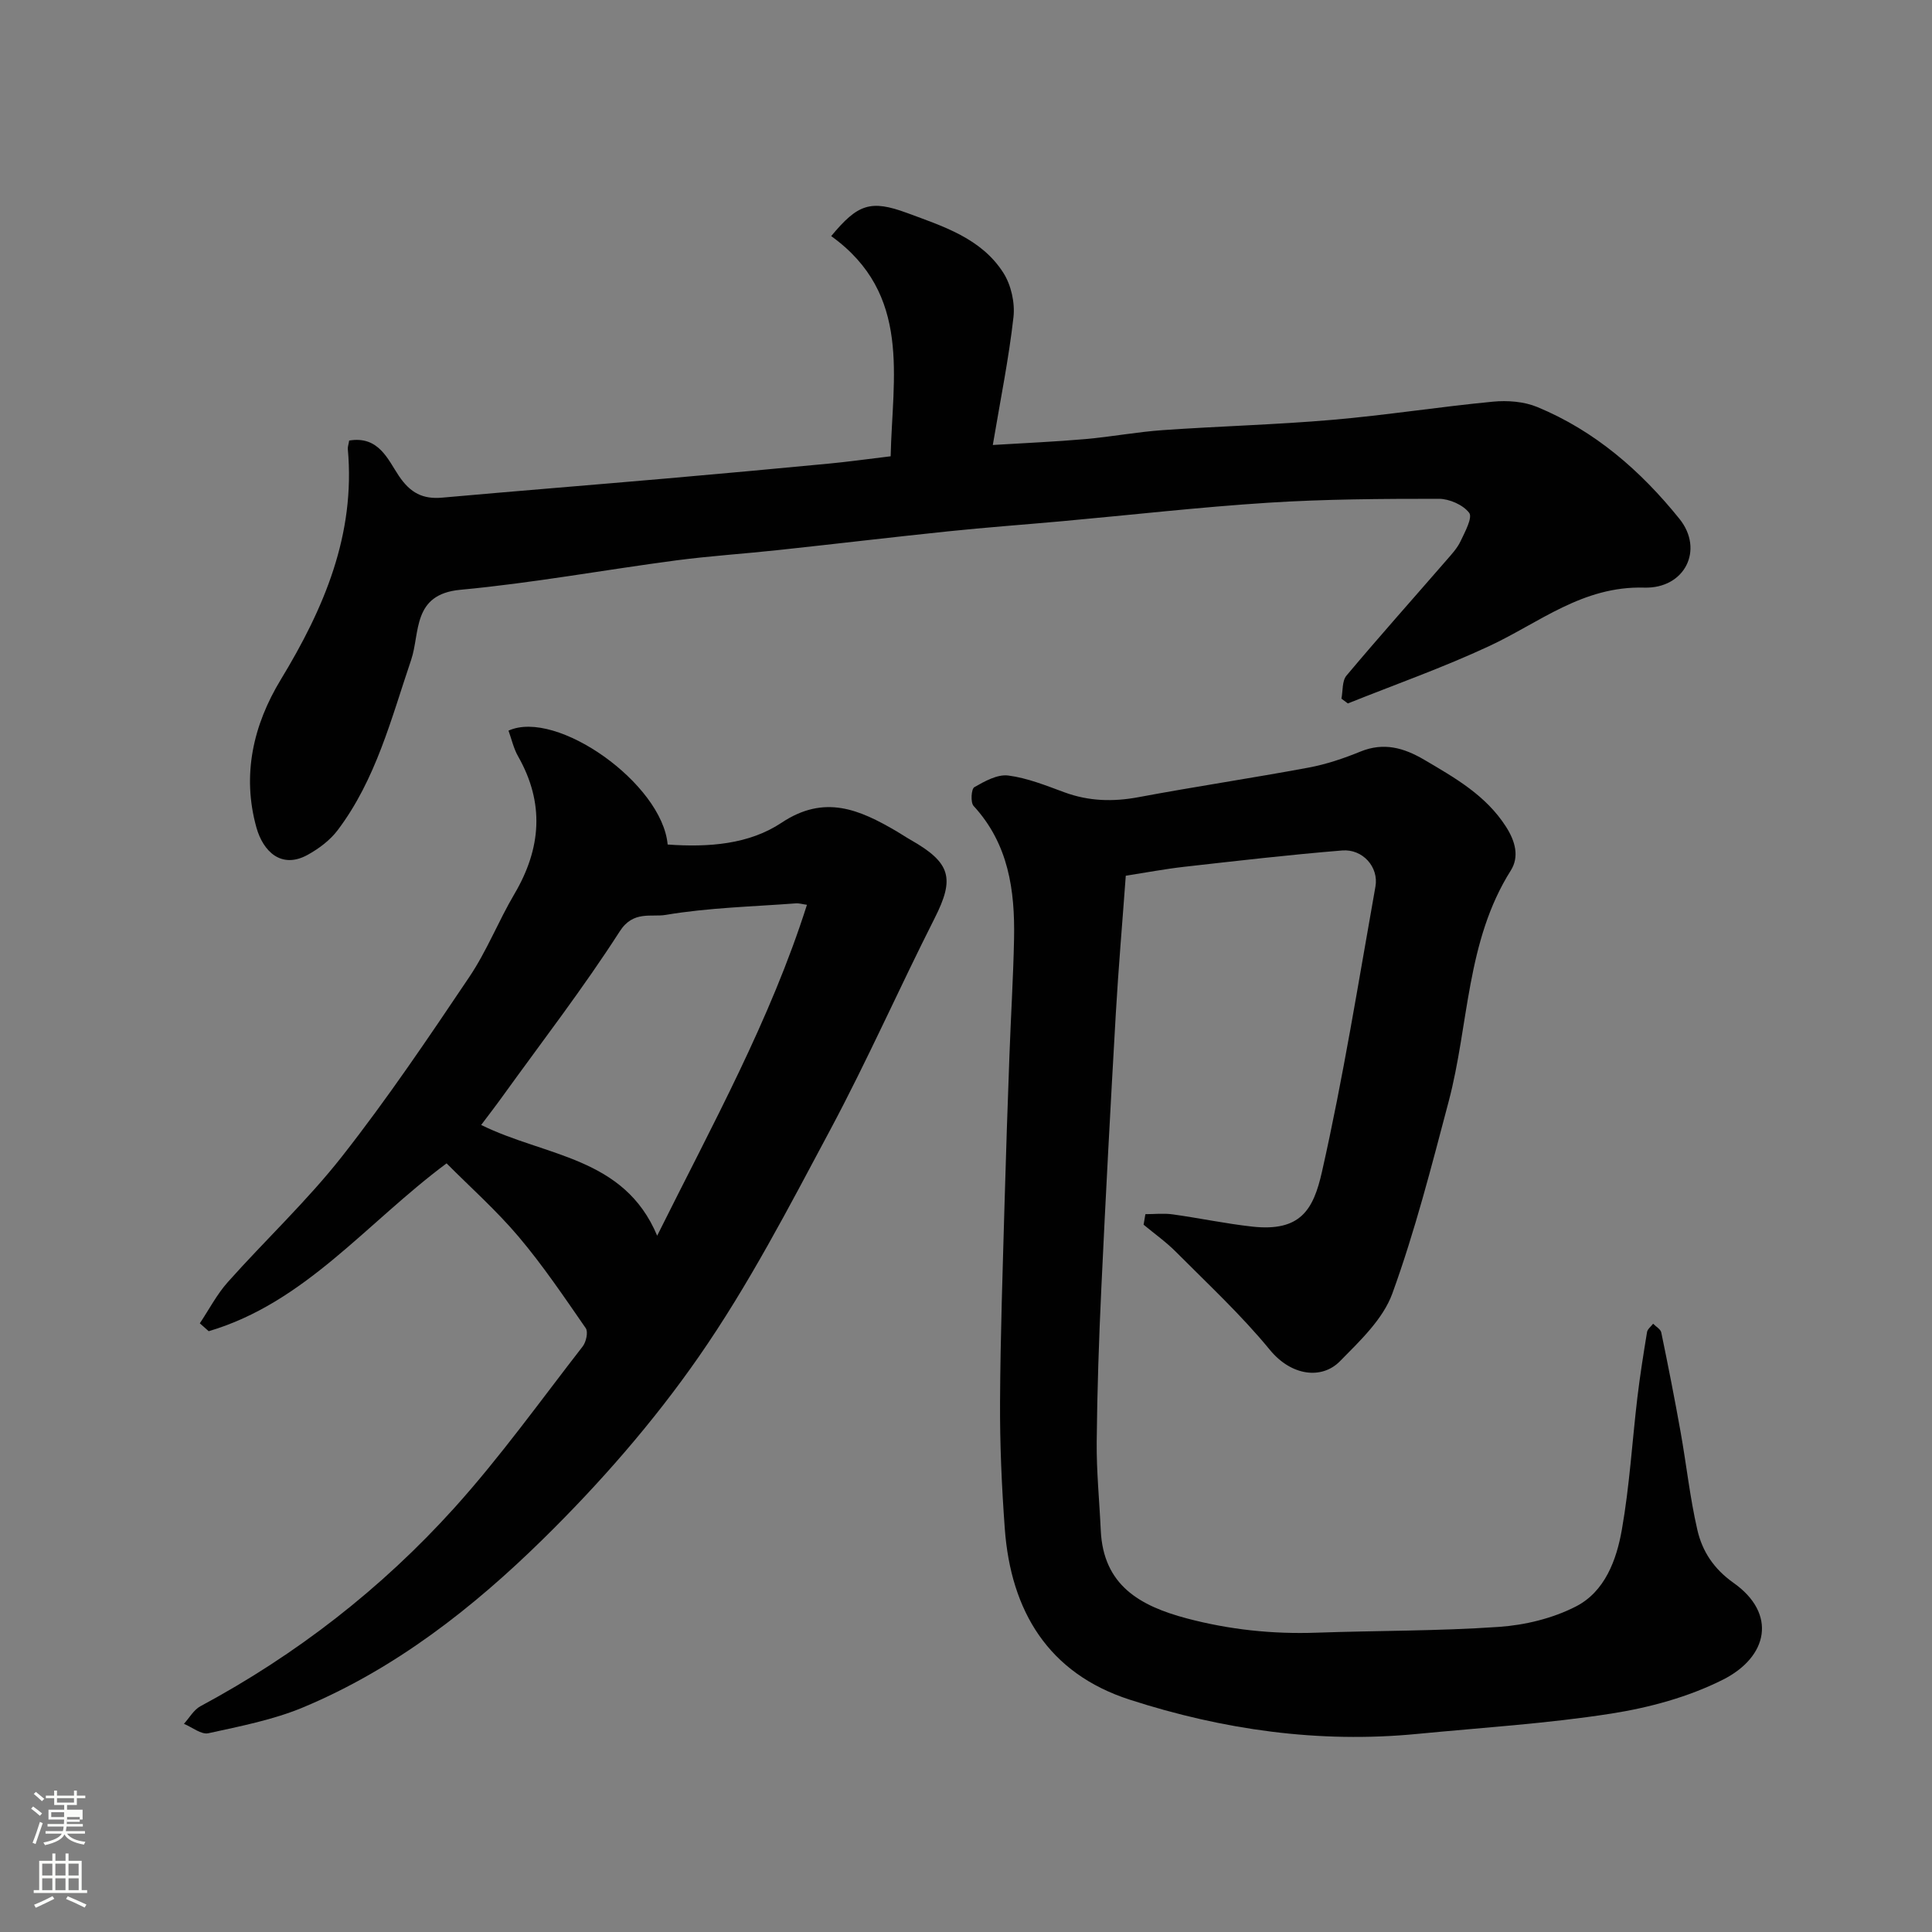 <svg enable-background="new 0 0 400 400" viewBox="0 0 400 400" xmlns="http://www.w3.org/2000/svg"><rect x="0" y="0" width="400" height="400" fill="#808080" stroke="none"/><path d="m6.44 374.46.42-.45c.65.47 1.27.95 1.85 1.44l-.45.49c-.65-.56-1.25-1.06-1.82-1.48m.93 7.33-.63-.26c.55-1.36 1.05-2.8 1.52-4.33.19.1.38.19.59.27-.46 1.29-.95 2.73-1.48 4.32m-.38-10.38.44-.42c.43.34 1.01.82 1.74 1.44l-.49.49c-.53-.51-1.09-1.01-1.69-1.51m2.5.35h1.72v-1.04h.59v1.04h3.52v-1.04h.59v1.04h1.75v.53h-1.75v1.42h-2.03v.97h3.22v2.03h-3.24c0 .35-.01.66-.03.93h3.32v.53h-3.37c-.03.27-.08.58-.15.94h3.96v.53h-3.71c.67.92 1.93 1.48 3.79 1.68-.13.24-.23.44-.29.59-2.13-.38-3.48-1.08-4.04-2.12-.43.97-1.77 1.72-4.03 2.23-.09-.19-.2-.37-.33-.55 2.1-.42 3.37-1.03 3.81-1.83h-3.36v-.53h3.58c.08-.29.13-.61.16-.94h-3.33v-.53h3.39c.02-.27.04-.58.04-.93h-3.23v-2.03h3.25v-.97h-2.07v-1.42h-1.73zm1.12 3.44v1h2.65c.01-.3.02-.44.01-.4v-.25-.35zm1.19-2h3.52v-.91h-3.52zm4.71 3h-2.63v.59c0 .15-.01.28-.01.4h2.64v-1.99z" fill="#fbfcfa"/><path d="m13.56 383.74h.63v1.52h2.72v6.07h1.13v.6h-11.06v-.6h1.13v-6.07h2.73v-1.52h.63v1.52h2.1v-1.52zm-2.69 8.83.38.56c-1.24.63-2.53 1.25-3.85 1.85-.1-.21-.21-.42-.34-.63 1.36-.55 2.63-1.15 3.81-1.78m-2.13-4.27h2.1v-2.45h-2.1zm0 3.04h2.1v-2.46h-2.1zm2.72-3.04h2.1v-2.45h-2.1zm0 3.04h2.1v-2.46h-2.1zm6.07 3.6c-1.41-.71-2.7-1.3-3.86-1.78l.35-.56c1.45.62 2.75 1.19 3.88 1.72zm-1.25-9.09h-2.1v2.45h2.1zm-2.09 5.49h2.1v-2.46h-2.1z" fill="#fbfcfa"/><g fill="#010101"><path d="m237.14 251.38c1.88 0 3.79-.22 5.64.04 5.49.76 10.94 1.92 16.44 2.53 10.07 1.12 12.71-3.51 14.48-11.35 4.41-19.52 7.56-39.33 11.07-59.05.72-4.03-2.64-7.81-6.87-7.47-10.95.89-21.87 2.16-32.79 3.39-3.88.44-7.73 1.17-12.03 1.84-.69 9.5-1.51 18.98-2.06 28.48-1.09 18.96-2.11 37.92-3 56.9-.5 10.59-.86 21.19-.96 31.79-.06 6.11.56 12.23.84 18.35.52 11.39 8.09 15.66 17.81 18.24 8.85 2.34 17.74 3.28 26.85 2.96 12.59-.44 25.21-.33 37.76-1.2 5.42-.37 11.14-1.76 15.94-4.22 6.01-3.07 8.43-9.63 9.53-15.92 1.59-9.02 2.13-18.22 3.21-27.34.54-4.53 1.26-9.04 2-13.55.1-.63.83-1.16 1.26-1.74.58.6 1.55 1.13 1.69 1.82 1.42 6.85 2.77 13.71 4 20.6 1.21 6.75 1.93 13.61 3.47 20.27 1.02 4.43 3.38 8.06 7.51 10.98 9.02 6.38 7.14 15.32-2.22 20.03-7.12 3.59-15.25 5.79-23.17 7.03-13.27 2.07-26.74 2.9-40.13 4.2-20.35 1.98-40.23-.86-59.51-7.09-16.85-5.44-24.62-18.33-25.87-35.42-.64-8.74-1.03-17.53-.98-26.29.07-13.77.56-27.53.94-41.29.28-10.1.63-20.2 1-30.29.29-8.1.8-16.2.96-24.3.19-10.01-1.15-19.6-8.38-27.45-.66-.72-.48-3.52.15-3.88 2.14-1.23 4.78-2.7 7.01-2.42 3.97.51 7.84 2.08 11.65 3.48 5.06 1.86 10.08 1.99 15.37 1 11.7-2.19 23.49-3.94 35.19-6.12 3.65-.68 7.26-1.9 10.71-3.31 4.84-1.98 9-.79 13.22 1.69 6.37 3.75 12.75 7.34 16.93 13.86 1.95 3.04 2.78 6.23.99 9.07-9.26 14.67-8.64 31.9-12.87 47.86-3.53 13.34-6.95 26.77-11.65 39.71-1.93 5.32-6.71 9.82-10.86 14.04-3.73 3.79-10.03 3.08-14.5-2.37-5.91-7.21-12.81-13.61-19.4-20.24-2.06-2.08-4.48-3.79-6.74-5.67.13-.72.25-1.45.37-2.18z"/><path d="m138.23 174.85c8.53.61 16.86-.04 23.58-4.51 8.91-5.94 16.15-2.71 23.77 1.74.99.58 1.94 1.23 2.93 1.79 8.4 4.77 9.17 7.99 5 16.23-7.35 14.53-13.94 29.45-21.61 43.81-8.53 15.96-16.91 32.15-27.2 46.95-9.43 13.57-20.51 26.25-32.32 37.84-14.48 14.22-30.59 26.83-49.59 34.78-6.22 2.6-13.02 3.91-19.65 5.37-1.48.32-3.36-1.25-5.06-1.95 1.13-1.24 2.03-2.9 3.43-3.65 19.88-10.68 37.5-24.37 52.56-41.06 9.52-10.56 17.84-22.2 26.58-33.44.71-.92 1.16-3 .62-3.77-4.46-6.44-8.86-12.98-13.91-18.95-4.62-5.46-10.02-10.26-14.9-15.17-16.63 12.37-29.31 28.87-49.25 34.75-.61-.54-1.23-1.08-1.84-1.63 1.91-2.86 3.53-6 5.8-8.54 7.81-8.76 16.45-16.85 23.67-26.05 9.36-11.92 17.86-24.53 26.32-37.11 3.63-5.39 6.04-11.59 9.36-17.22 5.54-9.42 6.25-18.79.75-28.46-.93-1.63-1.35-3.56-1.99-5.33 9.98-4.53 31.83 10.98 32.95 23.58zm28.84 12.48c-1.01-.14-1.65-.35-2.27-.3-9.01.68-18.11.89-26.98 2.39-2.95.5-6.71-.95-9.49 3.38-7.56 11.78-16.15 22.9-24.34 34.27-1.44 2-2.95 3.95-4.37 5.84 13.33 6.58 29.58 6.54 36.44 22.93 11.44-22.99 23.42-44.63 31.01-68.51z"/><path d="m72.29 91.21c6.14-1.02 8.02 3.95 10.3 7.33 2.38 3.53 4.95 4.85 8.97 4.49 15.56-1.39 31.13-2.63 46.7-3.99 11.14-.97 22.27-2 33.4-3.06 3.92-.37 7.81-.92 12.74-1.51.36-16.36 4.39-33.58-12.31-45.59 5.5-6.62 8.12-7.59 15.73-4.78 7.44 2.76 15.35 5.23 19.91 12.38 1.61 2.52 2.43 6.19 2.1 9.16-.96 8.56-2.69 17.04-4.28 26.49 6.83-.42 12.99-.68 19.13-1.22 5.38-.47 10.73-1.49 16.11-1.86 11.69-.82 23.42-1.12 35.1-2.13 11.1-.96 22.13-2.7 33.22-3.76 3.01-.29 6.42-.03 9.17 1.11 11.92 4.93 21.41 13.19 29.43 23.15 5.15 6.4 1.11 14.48-7.28 14.24-12.75-.37-21.68 7.24-32.07 12.09-9.54 4.45-19.51 7.97-29.3 11.89-.44-.33-.89-.66-1.33-.99.32-1.61.11-3.66 1.04-4.77 6.78-8.07 13.8-15.94 20.71-23.9 1.07-1.23 2.23-2.48 2.91-3.92.91-1.92 2.53-4.9 1.79-5.88-1.25-1.65-4.11-2.91-6.29-2.91-11.76 0-23.54.06-35.27.81-14.26.91-28.48 2.54-42.72 3.83-7.86.71-15.74 1.28-23.6 2.1-11.74 1.22-23.47 2.62-35.21 3.88-7.03.76-14.09 1.21-21.09 2.13-14.91 1.97-29.74 4.7-44.7 6.09-10.01.93-8.29 8.94-10.18 14.52-4.13 12.19-7.29 24.76-15.21 35.25-1.58 2.09-3.9 3.83-6.22 5.11-5.43 2.99-9.21-.69-10.6-5.66-3.04-10.88-.66-21.23 5.04-30.62 8.95-14.74 15.49-30.02 13.88-47.76-.03-.46.16-.95.28-1.74z"/></g></svg>